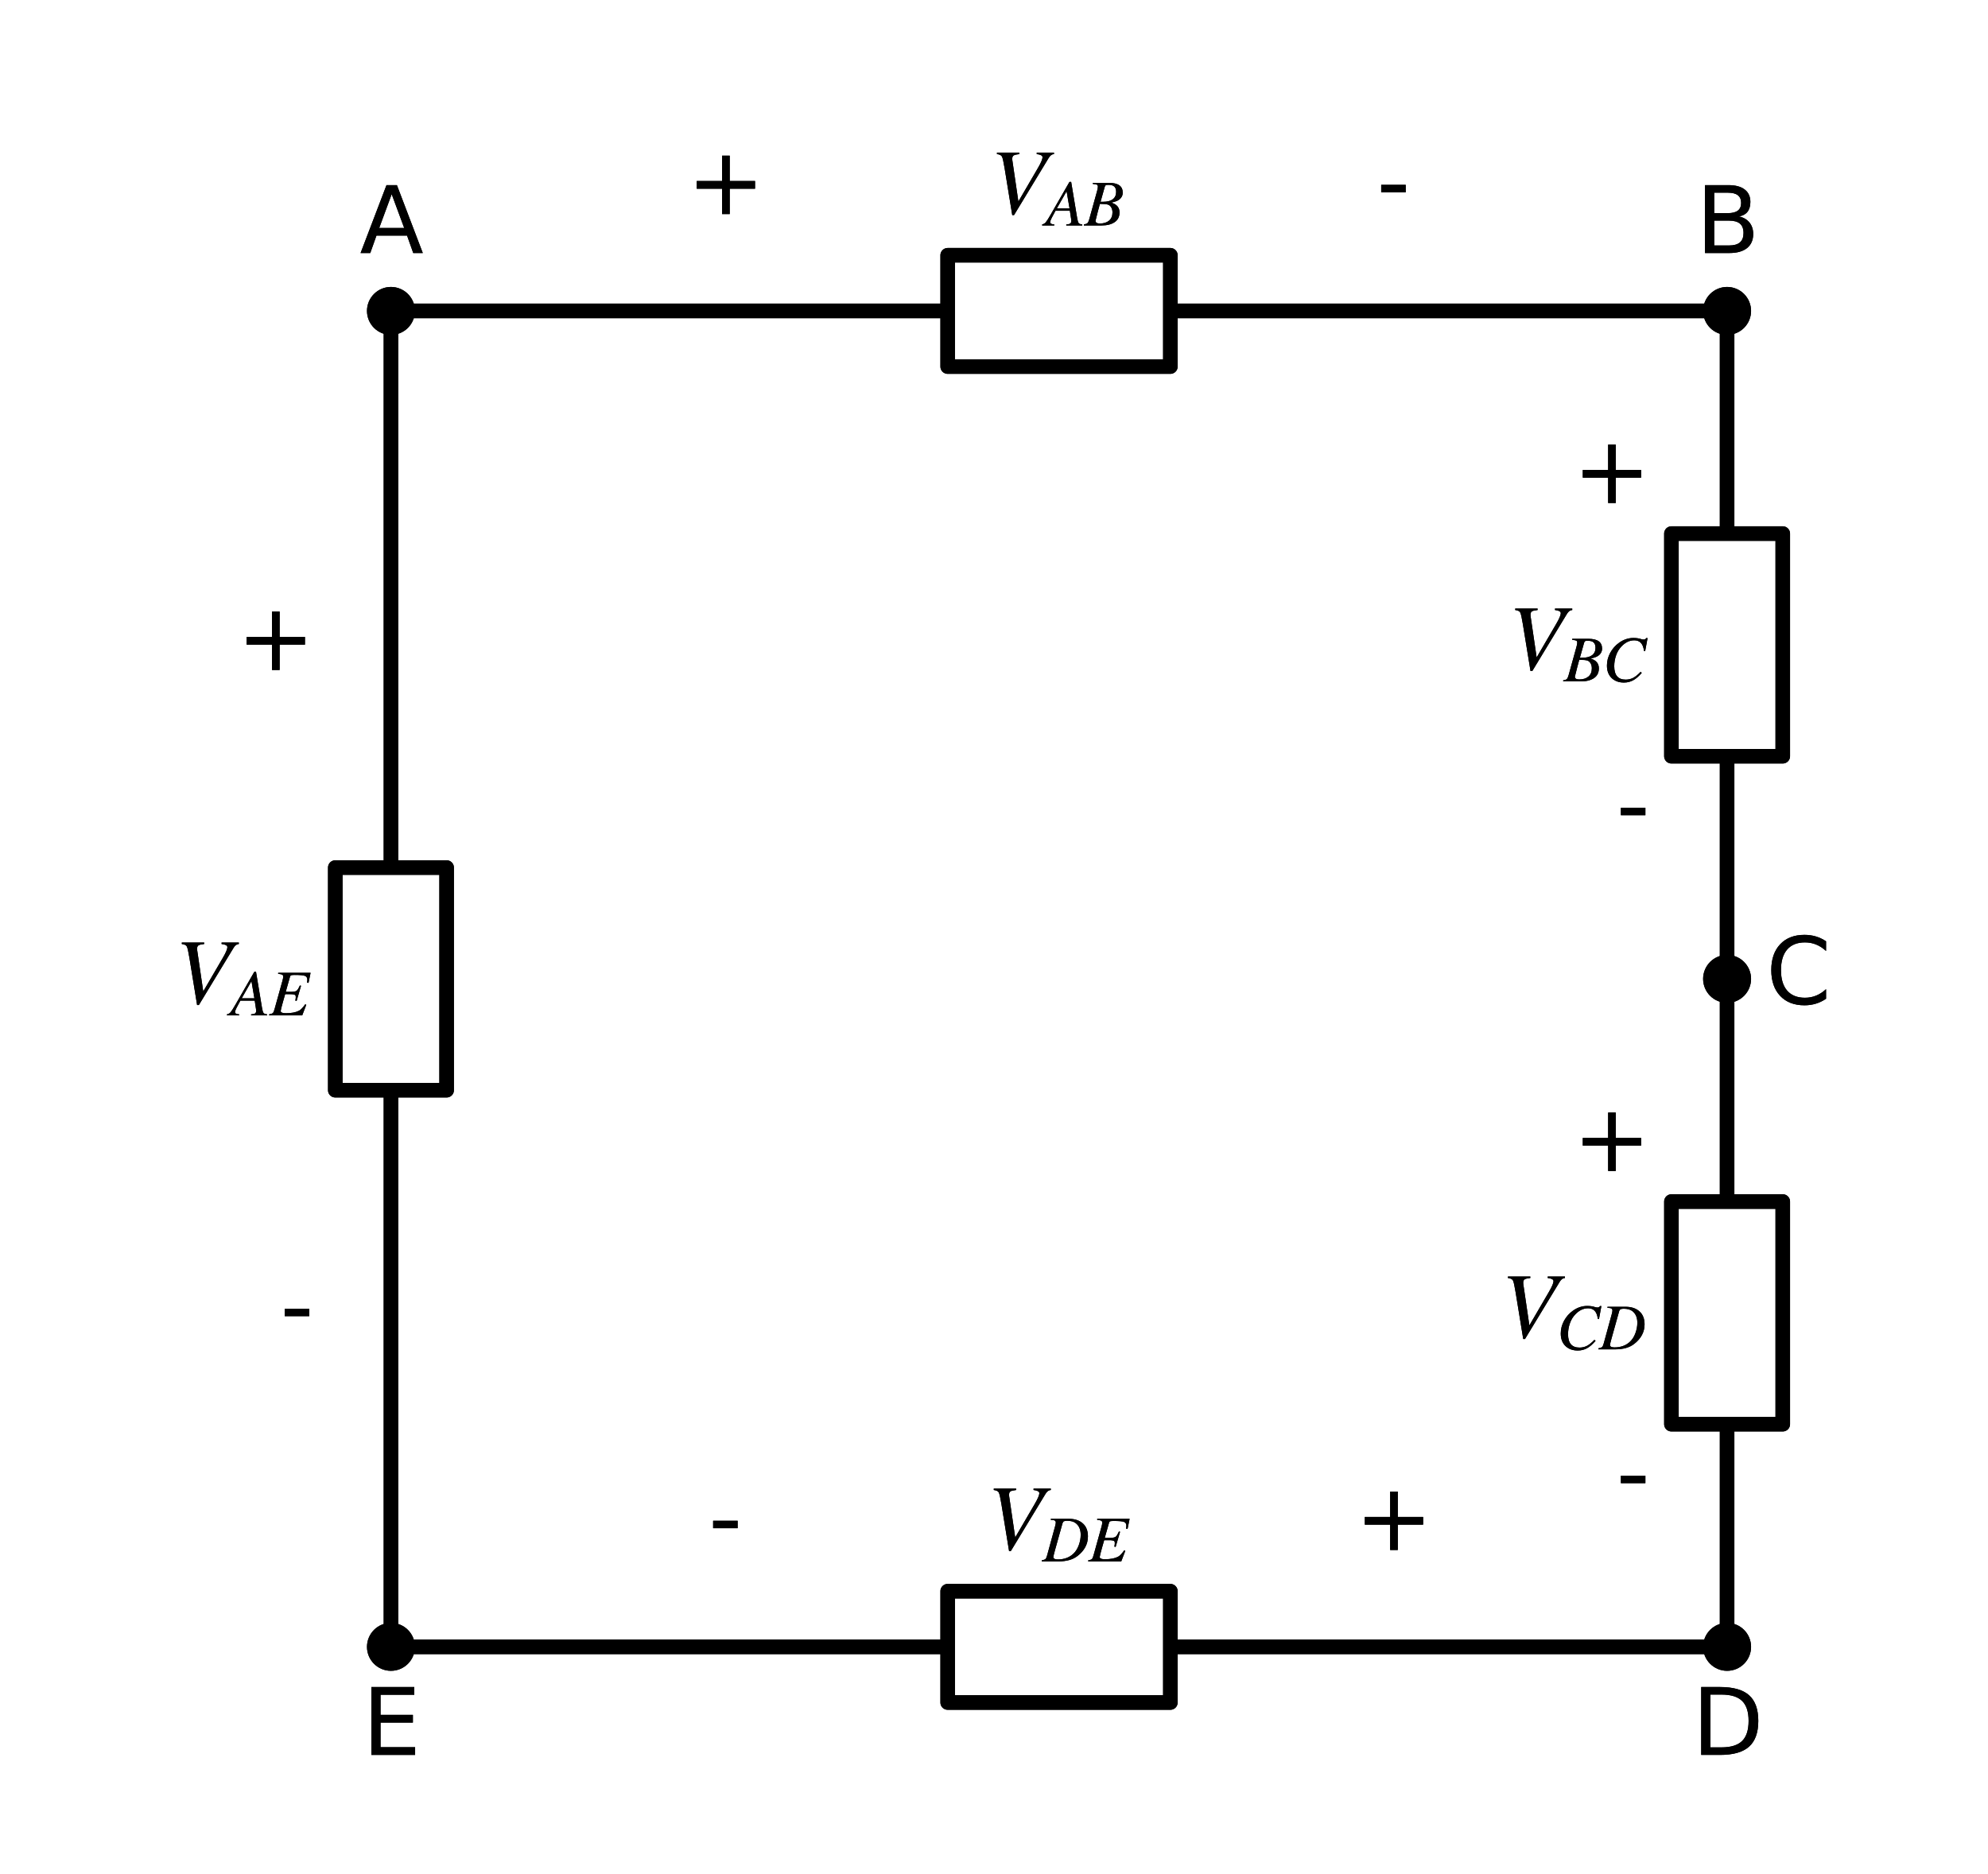 <?xml version="1.0" encoding="utf-8" standalone="no"?>
<!DOCTYPE svg PUBLIC "-//W3C//DTD SVG 1.1//EN"
  "http://www.w3.org/Graphics/SVG/1.1/DTD/svg11.dtd">
<svg xmlns:xlink="http://www.w3.org/1999/xlink" width="273.174pt" height="257.585pt" viewBox="0 0 273.174 257.585" xmlns="http://www.w3.org/2000/svg" version="1.1">
 <defs>
  <style type="text/css">*{stroke-linejoin: round; stroke-linecap: butt}</style>
 </defs>
 <g id="figure_1">
  <g id="patch_1">
   <path d="M 0 257.585 
L 273.174 257.585 
L 273.174 0 
L 0 0 
L 0 257.585 
z
" style="fill: none"/>
  </g>
  <g id="axes_1">
   <g id="line2d_1">
    <path d="M 53.722 226.33 
L 53.722 149.83 
L 46.072 149.83 
L 46.072 119.23 
L 61.372 119.23 
L 61.372 149.83 
L 53.722 149.83 
M 53.722 119.23 
L 53.722 42.73 
" clip-path="url(#p890094ffa9)" style="fill: none; stroke: #000000; stroke-width: 2; stroke-linecap: round"/>
   </g>
   <g id="line2d_2">
    <path d="M 53.722 42.73 
L 130.222 42.73 
L 130.222 35.08 
L 160.822 35.08 
L 160.822 50.38 
L 130.222 50.38 
L 130.222 42.73 
M 160.822 42.73 
L 237.322 42.73 
" clip-path="url(#p890094ffa9)" style="fill: none; stroke: #000000; stroke-width: 2; stroke-linecap: round"/>
   </g>
   <g id="line2d_3">
    <path d="M 237.322 42.73 
L 237.322 73.33 
L 244.972 73.33 
L 244.972 103.93 
L 229.672 103.93 
L 229.672 73.33 
L 237.322 73.33 
M 237.322 103.93 
L 237.322 134.53 
" clip-path="url(#p890094ffa9)" style="fill: none; stroke: #000000; stroke-width: 2; stroke-linecap: round"/>
   </g>
   <g id="line2d_4">
    <path d="M 237.322 134.53 
L 237.322 165.13 
L 244.972 165.13 
L 244.972 195.73 
L 229.672 195.73 
L 229.672 165.13 
L 237.322 165.13 
M 237.322 195.73 
L 237.322 226.33 
" clip-path="url(#p890094ffa9)" style="fill: none; stroke: #000000; stroke-width: 2; stroke-linecap: round"/>
   </g>
   <g id="line2d_5">
    <path d="M 237.322 226.33 
L 160.822 226.33 
L 160.822 233.98 
L 130.222 233.98 
L 130.222 218.68 
L 160.822 218.68 
L 160.822 226.33 
M 130.222 226.33 
L 53.722 226.33 
" clip-path="url(#p890094ffa9)" style="fill: none; stroke: #000000; stroke-width: 2; stroke-linecap: round"/>
   </g>
   <g id="line2d_6">
    <path d="M 53.722 226.33 
L 53.722 149.83 
L 46.072 149.83 
L 46.072 119.23 
L 61.372 119.23 
L 61.372 149.83 
L 53.722 149.83 
M 53.722 119.23 
L 53.722 42.73 
" clip-path="url(#p890094ffa9)" style="fill: none; stroke: #000000; stroke-width: 2; stroke-linecap: round"/>
   </g>
   <g id="line2d_7">
    <path d="M 53.722 42.73 
L 130.222 42.73 
L 130.222 35.08 
L 160.822 35.08 
L 160.822 50.38 
L 130.222 50.38 
L 130.222 42.73 
M 160.822 42.73 
L 237.322 42.73 
" clip-path="url(#p890094ffa9)" style="fill: none; stroke: #000000; stroke-width: 2; stroke-linecap: round"/>
   </g>
   <g id="line2d_8">
    <path d="M 237.322 42.73 
L 237.322 73.33 
L 244.972 73.33 
L 244.972 103.93 
L 229.672 103.93 
L 229.672 73.33 
L 237.322 73.33 
M 237.322 103.93 
L 237.322 134.53 
" clip-path="url(#p890094ffa9)" style="fill: none; stroke: #000000; stroke-width: 2; stroke-linecap: round"/>
   </g>
   <g id="line2d_9">
    <path d="M 237.322 134.53 
L 237.322 165.13 
L 244.972 165.13 
L 244.972 195.73 
L 229.672 195.73 
L 229.672 165.13 
L 237.322 165.13 
M 237.322 195.73 
L 237.322 226.33 
" clip-path="url(#p890094ffa9)" style="fill: none; stroke: #000000; stroke-width: 2; stroke-linecap: round"/>
   </g>
   <g id="line2d_10">
    <path d="M 237.322 226.33 
L 160.822 226.33 
L 160.822 233.98 
L 130.222 233.98 
L 130.222 218.68 
L 160.822 218.68 
L 160.822 226.33 
M 130.222 226.33 
L 53.722 226.33 
" clip-path="url(#p890094ffa9)" style="fill: none; stroke: #000000; stroke-width: 2; stroke-linecap: round"/>
   </g>
   <g id="text_1">
    <g clip-path="url(#p890094ffa9)">
     <!-- - -->
     <g transform="translate(38.502 183.879)scale(0.125 -0.125)">
      <defs>
       <path id="DejaVuSans-2d" d="M 313 2009 
L 1997 2009 
L 1997 1497 
L 313 1497 
L 313 2009 
z
" transform="scale(0.016)"/>
      </defs>
      <use xlink:href="#DejaVuSans-2d"/>
     </g>
    </g>
   </g>
   <g id="text_2">
    <g clip-path="url(#p890094ffa9)">
     <!-- $V_{AE}$ -->
     <g transform="translate(24.012 137.979)scale(0.125 -0.125)">
      <defs>
       <path id="STIXGeneral-Italic-56" d="M 4403 4179 
L 4403 4077 
Q 4198 4070 4045 3821 
L 1658 -115 
L 1536 -115 
L 1011 3104 
Q 902 3776 828 3910 
Q 755 4045 486 4077 
L 486 4179 
L 2022 4179 
L 2022 4077 
Q 1722 4045 1629 3981 
Q 1536 3917 1536 3750 
Q 1536 3686 1542 3654 
L 1958 819 
L 3302 3123 
Q 3616 3661 3616 3859 
Q 3616 4032 3219 4077 
L 3219 4179 
L 4403 4179 
z
" transform="scale(0.016)"/>
       <path id="STIXGeneral-Italic-41" d="M 3610 0 
L 2042 0 
L 2042 102 
Q 2330 115 2432 192 
Q 2534 269 2534 442 
Q 2534 493 2522 608 
L 2394 1446 
L 986 1446 
L 608 736 
Q 467 474 467 314 
Q 467 122 864 102 
L 864 0 
L -326 0 
L -326 102 
Q -109 147 28 307 
Q 166 467 531 1101 
L 2355 4275 
L 2522 4275 
L 3110 736 
Q 3174 339 3264 230 
Q 3354 122 3610 102 
L 3610 0 
z
M 2362 1677 
L 2074 3360 
L 1120 1677 
L 2362 1677 
z
" transform="scale(0.016)"/>
       <path id="STIXGeneral-Italic-45" d="M 4058 4179 
L 3859 3194 
L 3718 3206 
Q 3738 3366 3738 3501 
Q 3738 3789 3501 3878 
Q 3264 3968 2509 3968 
Q 2240 3968 2157 3939 
Q 2074 3910 2042 3802 
L 1619 2310 
L 2118 2310 
Q 2541 2310 2681 2412 
Q 2822 2515 3008 2931 
L 3123 2906 
L 2688 1421 
L 2560 1453 
Q 2605 1651 2605 1786 
Q 2605 1939 2560 1984 
Q 2451 2080 2061 2080 
L 1562 2080 
L 1357 1363 
Q 1126 550 1126 429 
Q 1126 211 1632 211 
Q 2458 211 2931 461 
Q 3174 589 3533 1088 
L 3635 1037 
L 3238 0 
L -6 0 
L -6 102 
Q 269 154 352 227 
Q 435 301 512 576 
L 1299 3405 
Q 1370 3642 1370 3814 
Q 1370 3942 1270 3996 
Q 1171 4051 877 4077 
L 877 4179 
L 4058 4179 
z
" transform="scale(0.016)"/>
      </defs>
      <use xlink:href="#STIXGeneral-Italic-56" transform="translate(0 0.703)"/>
      <use xlink:href="#STIXGeneral-Italic-41" transform="translate(61.1 -12.525)scale(0.7)"/>
      <use xlink:href="#STIXGeneral-Italic-45" transform="translate(103.87 -12.525)scale(0.7)"/>
     </g>
    </g>
   </g>
   <g id="text_3">
    <g clip-path="url(#p890094ffa9)">
     <!-- + -->
     <g transform="translate(32.538 92.079)scale(0.125 -0.125)">
      <defs>
       <path id="DejaVuSans-2b" d="M 2944 4013 
L 2944 2272 
L 4684 2272 
L 4684 1741 
L 2944 1741 
L 2944 0 
L 2419 0 
L 2419 1741 
L 678 1741 
L 678 2272 
L 2419 2272 
L 2419 4013 
L 2944 4013 
z
" transform="scale(0.016)"/>
      </defs>
      <use xlink:href="#DejaVuSans-2b"/>
     </g>
    </g>
   </g>
   <g id="text_4">
    <g clip-path="url(#p890094ffa9)">
     <!-- + -->
     <g transform="translate(94.385 29.42)scale(0.125 -0.125)">
      <use xlink:href="#DejaVuSans-2b"/>
     </g>
    </g>
   </g>
   <g id="text_5">
    <g clip-path="url(#p890094ffa9)">
     <!-- $V_{AB}$ -->
     <g transform="translate(136.022 29.42)scale(0.125 -0.125)">
      <defs>
       <path id="STIXGeneral-Italic-42" d="M 832 4179 
L 2432 4179 
Q 3763 4179 3763 3219 
Q 3763 2771 3354 2496 
Q 3136 2349 2643 2246 
L 2643 2240 
Q 3450 1997 3450 1280 
Q 3450 653 2973 326 
Q 2496 0 1690 0 
L -51 0 
L -51 102 
Q 211 141 304 230 
Q 397 320 480 614 
L 1254 3405 
Q 1325 3654 1325 3814 
Q 1325 3955 1229 4003 
Q 1133 4051 832 4077 
L 832 4179 
z
M 1587 2323 
L 1830 2323 
Q 2458 2323 2787 2572 
Q 3117 2822 3117 3296 
Q 3117 3654 2937 3820 
Q 2758 3987 2368 3987 
Q 2221 3987 2166 3977 
Q 2112 3968 2067 3920 
Q 2022 3872 1990 3757 
L 1587 2323 
z
M 1523 2118 
L 1318 1357 
Q 1094 506 1094 461 
Q 1094 192 1523 192 
Q 2086 192 2422 473 
Q 2758 755 2758 1280 
Q 2758 1568 2636 1773 
Q 2515 1978 2330 2042 
Q 2112 2118 1523 2118 
z
" transform="scale(0.016)"/>
      </defs>
      <use xlink:href="#STIXGeneral-Italic-56" transform="translate(0 0.703)"/>
      <use xlink:href="#STIXGeneral-Italic-41" transform="translate(61.1 -12.525)scale(0.7)"/>
      <use xlink:href="#STIXGeneral-Italic-42" transform="translate(103.87 -12.525)scale(0.7)"/>
     </g>
    </g>
   </g>
   <g id="text_6">
    <g clip-path="url(#p890094ffa9)">
     <!-- - -->
     <g transform="translate(189.167 29.42)scale(0.125 -0.125)">
      <use xlink:href="#DejaVuSans-2d"/>
     </g>
    </g>
   </g>
   <g id="text_7">
    <g clip-path="url(#p890094ffa9)">
     <!-- + -->
     <g transform="translate(216.138 69.129)scale(0.125 -0.125)">
      <use xlink:href="#DejaVuSans-2b"/>
     </g>
    </g>
   </g>
   <g id="text_8">
    <g clip-path="url(#p890094ffa9)">
     <!-- $V_{BC}$ -->
     <g transform="translate(207.237 92.079)scale(0.125 -0.125)">
      <defs>
       <path id="STIXGeneral-Italic-43" d="M 4410 4250 
L 4173 2970 
L 4058 2989 
Q 3942 4032 3104 4032 
Q 2406 4032 1830 3411 
Q 1491 3053 1315 2541 
Q 1139 2029 1139 1485 
Q 1139 173 2259 173 
Q 2656 173 2985 339 
Q 3315 506 3725 934 
L 3840 838 
Q 3411 333 2998 109 
Q 2586 -115 2093 -115 
Q 1344 -115 883 329 
Q 422 774 422 1555 
Q 422 2214 748 2812 
Q 1075 3411 1619 3795 
Q 2272 4262 3021 4262 
Q 3462 4262 3770 4154 
Q 3898 4109 4032 4109 
Q 4205 4109 4275 4250 
L 4410 4250 
z
" transform="scale(0.016)"/>
      </defs>
      <use xlink:href="#STIXGeneral-Italic-56" transform="translate(0 0.703)"/>
      <use xlink:href="#STIXGeneral-Italic-42" transform="translate(61.1 -12.525)scale(0.7)"/>
      <use xlink:href="#STIXGeneral-Italic-43" transform="translate(103.87 -12.525)scale(0.7)"/>
     </g>
    </g>
   </g>
   <g id="text_9">
    <g clip-path="url(#p890094ffa9)">
     <!-- - -->
     <g transform="translate(222.102 115.029)scale(0.125 -0.125)">
      <use xlink:href="#DejaVuSans-2d"/>
     </g>
    </g>
   </g>
   <g id="text_10">
    <g clip-path="url(#p890094ffa9)">
     <!-- + -->
     <g transform="translate(216.138 160.929)scale(0.125 -0.125)">
      <use xlink:href="#DejaVuSans-2b"/>
     </g>
    </g>
   </g>
   <g id="text_11">
    <g clip-path="url(#p890094ffa9)">
     <!-- $V_{CD}$ -->
     <g transform="translate(206.237 183.879)scale(0.125 -0.125)">
      <defs>
       <path id="STIXGeneral-Italic-44" d="M 838 4179 
L 2611 4179 
Q 3469 4179 3974 3731 
Q 4480 3283 4480 2458 
Q 4480 1325 3456 531 
Q 2778 0 1594 0 
L -51 0 
L -51 102 
Q 224 154 310 230 
Q 397 307 474 589 
L 1254 3437 
Q 1325 3686 1325 3814 
Q 1325 3949 1222 4009 
Q 1120 4070 838 4077 
L 838 4179 
z
M 1984 3738 
L 1229 1037 
Q 1088 525 1088 429 
Q 1088 192 1523 192 
Q 2470 192 3066 768 
Q 3398 1088 3584 1597 
Q 3770 2106 3770 2611 
Q 3770 3386 3270 3763 
Q 2970 3987 2432 3987 
Q 2227 3987 2128 3939 
Q 2029 3891 1984 3738 
z
" transform="scale(0.016)"/>
      </defs>
      <use xlink:href="#STIXGeneral-Italic-56" transform="translate(0 0.703)"/>
      <use xlink:href="#STIXGeneral-Italic-43" transform="translate(61.1 -12.525)scale(0.7)"/>
      <use xlink:href="#STIXGeneral-Italic-44" transform="translate(107.79 -12.525)scale(0.7)"/>
     </g>
    </g>
   </g>
   <g id="text_12">
    <g clip-path="url(#p890094ffa9)">
     <!-- - -->
     <g transform="translate(222.102 206.829)scale(0.125 -0.125)">
      <use xlink:href="#DejaVuSans-2d"/>
     </g>
    </g>
   </g>
   <g id="text_13">
    <g clip-path="url(#p890094ffa9)">
     <!-- + -->
     <g transform="translate(186.185 213.02)scale(0.125 -0.125)">
      <use xlink:href="#DejaVuSans-2b"/>
     </g>
    </g>
   </g>
   <g id="text_14">
    <g clip-path="url(#p890094ffa9)">
     <!-- $V_{DE}$ -->
     <g transform="translate(135.585 213.02)scale(0.125 -0.125)">
      <use xlink:href="#STIXGeneral-Italic-56" transform="translate(0 0.703)"/>
      <use xlink:href="#STIXGeneral-Italic-44" transform="translate(61.1 -12.525)scale(0.7)"/>
      <use xlink:href="#STIXGeneral-Italic-45" transform="translate(111.64 -12.525)scale(0.7)"/>
     </g>
    </g>
   </g>
   <g id="text_15">
    <g clip-path="url(#p890094ffa9)">
     <!-- - -->
     <g transform="translate(97.367 213.02)scale(0.125 -0.125)">
      <use xlink:href="#DejaVuSans-2d"/>
     </g>
    </g>
   </g>
   <g id="text_16">
    <g clip-path="url(#p890094ffa9)">
     <!-- - -->
     <g transform="translate(38.502 183.879)scale(0.125 -0.125)">
      <use xlink:href="#DejaVuSans-2d"/>
     </g>
    </g>
   </g>
   <g id="text_17">
    <g clip-path="url(#p890094ffa9)">
     <!-- $V_{AE}$ -->
     <g transform="translate(24.012 137.979)scale(0.125 -0.125)">
      <use xlink:href="#STIXGeneral-Italic-56" transform="translate(0 0.703)"/>
      <use xlink:href="#STIXGeneral-Italic-41" transform="translate(61.1 -12.525)scale(0.7)"/>
      <use xlink:href="#STIXGeneral-Italic-45" transform="translate(103.87 -12.525)scale(0.7)"/>
     </g>
    </g>
   </g>
   <g id="text_18">
    <g clip-path="url(#p890094ffa9)">
     <!-- + -->
     <g transform="translate(32.538 92.079)scale(0.125 -0.125)">
      <use xlink:href="#DejaVuSans-2b"/>
     </g>
    </g>
   </g>
   <g id="text_19">
    <g clip-path="url(#p890094ffa9)">
     <!-- + -->
     <g transform="translate(94.385 29.42)scale(0.125 -0.125)">
      <use xlink:href="#DejaVuSans-2b"/>
     </g>
    </g>
   </g>
   <g id="text_20">
    <g clip-path="url(#p890094ffa9)">
     <!-- $V_{AB}$ -->
     <g transform="translate(136.022 29.42)scale(0.125 -0.125)">
      <use xlink:href="#STIXGeneral-Italic-56" transform="translate(0 0.703)"/>
      <use xlink:href="#STIXGeneral-Italic-41" transform="translate(61.1 -12.525)scale(0.7)"/>
      <use xlink:href="#STIXGeneral-Italic-42" transform="translate(103.87 -12.525)scale(0.7)"/>
     </g>
    </g>
   </g>
   <g id="text_21">
    <g clip-path="url(#p890094ffa9)">
     <!-- - -->
     <g transform="translate(189.167 29.42)scale(0.125 -0.125)">
      <use xlink:href="#DejaVuSans-2d"/>
     </g>
    </g>
   </g>
   <g id="text_22">
    <g clip-path="url(#p890094ffa9)">
     <!-- + -->
     <g transform="translate(216.138 69.129)scale(0.125 -0.125)">
      <use xlink:href="#DejaVuSans-2b"/>
     </g>
    </g>
   </g>
   <g id="text_23">
    <g clip-path="url(#p890094ffa9)">
     <!-- $V_{BC}$ -->
     <g transform="translate(207.237 92.079)scale(0.125 -0.125)">
      <use xlink:href="#STIXGeneral-Italic-56" transform="translate(0 0.703)"/>
      <use xlink:href="#STIXGeneral-Italic-42" transform="translate(61.1 -12.525)scale(0.7)"/>
      <use xlink:href="#STIXGeneral-Italic-43" transform="translate(103.87 -12.525)scale(0.7)"/>
     </g>
    </g>
   </g>
   <g id="text_24">
    <g clip-path="url(#p890094ffa9)">
     <!-- - -->
     <g transform="translate(222.102 115.029)scale(0.125 -0.125)">
      <use xlink:href="#DejaVuSans-2d"/>
     </g>
    </g>
   </g>
   <g id="text_25">
    <g clip-path="url(#p890094ffa9)">
     <!-- + -->
     <g transform="translate(216.138 160.929)scale(0.125 -0.125)">
      <use xlink:href="#DejaVuSans-2b"/>
     </g>
    </g>
   </g>
   <g id="text_26">
    <g clip-path="url(#p890094ffa9)">
     <!-- $V_{CD}$ -->
     <g transform="translate(206.237 183.879)scale(0.125 -0.125)">
      <use xlink:href="#STIXGeneral-Italic-56" transform="translate(0 0.703)"/>
      <use xlink:href="#STIXGeneral-Italic-43" transform="translate(61.1 -12.525)scale(0.7)"/>
      <use xlink:href="#STIXGeneral-Italic-44" transform="translate(107.79 -12.525)scale(0.7)"/>
     </g>
    </g>
   </g>
   <g id="text_27">
    <g clip-path="url(#p890094ffa9)">
     <!-- - -->
     <g transform="translate(222.102 206.829)scale(0.125 -0.125)">
      <use xlink:href="#DejaVuSans-2d"/>
     </g>
    </g>
   </g>
   <g id="text_28">
    <g clip-path="url(#p890094ffa9)">
     <!-- + -->
     <g transform="translate(186.185 213.02)scale(0.125 -0.125)">
      <use xlink:href="#DejaVuSans-2b"/>
     </g>
    </g>
   </g>
   <g id="text_29">
    <g clip-path="url(#p890094ffa9)">
     <!-- $V_{DE}$ -->
     <g transform="translate(135.585 213.02)scale(0.125 -0.125)">
      <use xlink:href="#STIXGeneral-Italic-56" transform="translate(0 0.703)"/>
      <use xlink:href="#STIXGeneral-Italic-44" transform="translate(61.1 -12.525)scale(0.7)"/>
      <use xlink:href="#STIXGeneral-Italic-45" transform="translate(111.64 -12.525)scale(0.7)"/>
     </g>
    </g>
   </g>
   <g id="text_30">
    <g clip-path="url(#p890094ffa9)">
     <!-- - -->
     <g transform="translate(97.367 213.02)scale(0.125 -0.125)">
      <use xlink:href="#DejaVuSans-2d"/>
     </g>
    </g>
   </g>
   <g id="patch_2">
    <path d="M 53.722 228.625 
C 54.331 228.625 54.915 228.383 55.345 227.953 
C 55.775 227.522 56.017 226.939 56.017 226.33 
C 56.017 225.721 55.775 225.138 55.345 224.707 
C 54.915 224.277 54.331 224.035 53.722 224.035 
C 53.114 224.035 52.53 224.277 52.099 224.707 
C 51.669 225.138 51.427 225.721 51.427 226.33 
C 51.427 226.939 51.669 227.522 52.099 227.953 
C 52.53 228.383 53.114 228.625 53.722 228.625 
z
" clip-path="url(#p890094ffa9)" style="stroke: #000000; stroke-width: 2; stroke-linejoin: miter"/>
   </g>
   <g id="text_31">
    <g clip-path="url(#p890094ffa9)">
     <!-- E -->
     <g transform="translate(49.773 241.183)scale(0.125 -0.125)">
      <defs>
       <path id="DejaVuSans-45" d="M 628 4666 
L 3578 4666 
L 3578 4134 
L 1259 4134 
L 1259 2753 
L 3481 2753 
L 3481 2222 
L 1259 2222 
L 1259 531 
L 3634 531 
L 3634 0 
L 628 0 
L 628 4666 
z
" transform="scale(0.016)"/>
      </defs>
      <use xlink:href="#DejaVuSans-45"/>
     </g>
    </g>
   </g>
   <g id="patch_3">
    <path d="M 53.722 45.025 
C 54.331 45.025 54.915 44.783 55.345 44.353 
C 55.775 43.922 56.017 43.339 56.017 42.73 
C 56.017 42.121 55.775 41.538 55.345 41.107 
C 54.915 40.677 54.331 40.435 53.722 40.435 
C 53.114 40.435 52.53 40.677 52.099 41.107 
C 51.669 41.538 51.427 42.121 51.427 42.73 
C 51.427 43.339 51.669 43.922 52.099 44.353 
C 52.53 44.783 53.114 45.025 53.722 45.025 
z
" clip-path="url(#p890094ffa9)" style="stroke: #000000; stroke-width: 2; stroke-linejoin: miter"/>
   </g>
   <g id="text_32">
    <g clip-path="url(#p890094ffa9)">
     <!-- A -->
     <g transform="translate(49.447 34.775)scale(0.125 -0.125)">
      <defs>
       <path id="DejaVuSans-41" d="M 2188 4044 
L 1331 1722 
L 3047 1722 
L 2188 4044 
z
M 1831 4666 
L 2547 4666 
L 4325 0 
L 3669 0 
L 3244 1197 
L 1141 1197 
L 716 0 
L 50 0 
L 1831 4666 
z
" transform="scale(0.016)"/>
      </defs>
      <use xlink:href="#DejaVuSans-41"/>
     </g>
    </g>
   </g>
   <g id="patch_4">
    <path d="M 237.322 45.025 
C 237.931 45.025 238.515 44.783 238.945 44.353 
C 239.375 43.922 239.617 43.339 239.617 42.73 
C 239.617 42.121 239.375 41.538 238.945 41.107 
C 238.515 40.677 237.931 40.435 237.322 40.435 
C 236.714 40.435 236.13 40.677 235.699 41.107 
C 235.269 41.538 235.027 42.121 235.027 42.73 
C 235.027 43.339 235.269 43.922 235.699 44.353 
C 236.13 44.783 236.714 45.025 237.322 45.025 
z
" clip-path="url(#p890094ffa9)" style="stroke: #000000; stroke-width: 2; stroke-linejoin: miter"/>
   </g>
   <g id="text_33">
    <g clip-path="url(#p890094ffa9)">
     <!-- B -->
     <g transform="translate(233.034 34.775)scale(0.125 -0.125)">
      <defs>
       <path id="DejaVuSans-42" d="M 1259 2228 
L 1259 519 
L 2272 519 
Q 2781 519 3026 730 
Q 3272 941 3272 1375 
Q 3272 1813 3026 2020 
Q 2781 2228 2272 2228 
L 1259 2228 
z
M 1259 4147 
L 1259 2741 
L 2194 2741 
Q 2656 2741 2882 2914 
Q 3109 3088 3109 3444 
Q 3109 3797 2882 3972 
Q 2656 4147 2194 4147 
L 1259 4147 
z
M 628 4666 
L 2241 4666 
Q 2963 4666 3353 4366 
Q 3744 4066 3744 3513 
Q 3744 3084 3544 2831 
Q 3344 2578 2956 2516 
Q 3422 2416 3680 2098 
Q 3938 1781 3938 1306 
Q 3938 681 3513 340 
Q 3088 0 2303 0 
L 628 0 
L 628 4666 
z
" transform="scale(0.016)"/>
      </defs>
      <use xlink:href="#DejaVuSans-42"/>
     </g>
    </g>
   </g>
   <g id="patch_5">
    <path d="M 237.322 136.825 
C 237.931 136.825 238.515 136.583 238.945 136.153 
C 239.375 135.722 239.617 135.139 239.617 134.53 
C 239.617 133.921 239.375 133.338 238.945 132.907 
C 238.515 132.477 237.931 132.235 237.322 132.235 
C 236.714 132.235 236.13 132.477 235.699 132.907 
C 235.269 133.338 235.027 133.921 235.027 134.53 
C 235.027 135.139 235.269 135.722 235.699 136.153 
C 236.13 136.583 236.714 136.825 237.322 136.825 
z
" clip-path="url(#p890094ffa9)" style="stroke: #000000; stroke-width: 2; stroke-linejoin: miter"/>
   </g>
   <g id="text_34">
    <g clip-path="url(#p890094ffa9)">
     <!-- C -->
     <g transform="translate(242.677 137.979)scale(0.125 -0.125)">
      <defs>
       <path id="DejaVuSans-43" d="M 4122 4306 
L 4122 3641 
Q 3803 3938 3442 4084 
Q 3081 4231 2675 4231 
Q 1875 4231 1450 3742 
Q 1025 3253 1025 2328 
Q 1025 1406 1450 917 
Q 1875 428 2675 428 
Q 3081 428 3442 575 
Q 3803 722 4122 1019 
L 4122 359 
Q 3791 134 3420 21 
Q 3050 -91 2638 -91 
Q 1578 -91 968 557 
Q 359 1206 359 2328 
Q 359 3453 968 4101 
Q 1578 4750 2638 4750 
Q 3056 4750 3426 4639 
Q 3797 4528 4122 4306 
z
" transform="scale(0.016)"/>
      </defs>
      <use xlink:href="#DejaVuSans-43"/>
     </g>
    </g>
   </g>
   <g id="patch_6">
    <path d="M 237.322 228.625 
C 237.931 228.625 238.515 228.383 238.945 227.953 
C 239.375 227.522 239.617 226.939 239.617 226.33 
C 239.617 225.721 239.375 225.138 238.945 224.707 
C 238.515 224.277 237.931 224.035 237.322 224.035 
C 236.714 224.035 236.13 224.277 235.699 224.707 
C 235.269 225.138 235.027 225.721 235.027 226.33 
C 235.027 226.939 235.269 227.522 235.699 227.953 
C 236.13 228.383 236.714 228.625 237.322 228.625 
z
" clip-path="url(#p890094ffa9)" style="stroke: #000000; stroke-width: 2; stroke-linejoin: miter"/>
   </g>
   <g id="text_35">
    <g clip-path="url(#p890094ffa9)">
     <!-- D -->
     <g transform="translate(232.51 241.183)scale(0.125 -0.125)">
      <defs>
       <path id="DejaVuSans-44" d="M 1259 4147 
L 1259 519 
L 2022 519 
Q 2988 519 3436 956 
Q 3884 1394 3884 2338 
Q 3884 3275 3436 3711 
Q 2988 4147 2022 4147 
L 1259 4147 
z
M 628 4666 
L 1925 4666 
Q 3281 4666 3915 4102 
Q 4550 3538 4550 2338 
Q 4550 1131 3912 565 
Q 3275 0 1925 0 
L 628 0 
L 628 4666 
z
" transform="scale(0.016)"/>
      </defs>
      <use xlink:href="#DejaVuSans-44"/>
     </g>
    </g>
   </g>
   <g id="patch_7">
    <path d="M 53.722 228.625 
C 54.331 228.625 54.915 228.383 55.345 227.953 
C 55.775 227.522 56.017 226.939 56.017 226.33 
C 56.017 225.721 55.775 225.138 55.345 224.707 
C 54.915 224.277 54.331 224.035 53.722 224.035 
C 53.114 224.035 52.53 224.277 52.099 224.707 
C 51.669 225.138 51.427 225.721 51.427 226.33 
C 51.427 226.939 51.669 227.522 52.099 227.953 
C 52.53 228.383 53.114 228.625 53.722 228.625 
z
" clip-path="url(#p890094ffa9)" style="stroke: #000000; stroke-width: 2; stroke-linejoin: miter"/>
   </g>
   <g id="text_36">
    <g clip-path="url(#p890094ffa9)">
     <!-- E -->
     <g transform="translate(49.773 241.183)scale(0.125 -0.125)">
      <use xlink:href="#DejaVuSans-45"/>
     </g>
    </g>
   </g>
   <g id="patch_8">
    <path d="M 53.722 45.025 
C 54.331 45.025 54.915 44.783 55.345 44.353 
C 55.775 43.922 56.017 43.339 56.017 42.73 
C 56.017 42.121 55.775 41.538 55.345 41.107 
C 54.915 40.677 54.331 40.435 53.722 40.435 
C 53.114 40.435 52.53 40.677 52.099 41.107 
C 51.669 41.538 51.427 42.121 51.427 42.73 
C 51.427 43.339 51.669 43.922 52.099 44.353 
C 52.53 44.783 53.114 45.025 53.722 45.025 
z
" clip-path="url(#p890094ffa9)" style="stroke: #000000; stroke-width: 2; stroke-linejoin: miter"/>
   </g>
   <g id="text_37">
    <g clip-path="url(#p890094ffa9)">
     <!-- A -->
     <g transform="translate(49.447 34.775)scale(0.125 -0.125)">
      <use xlink:href="#DejaVuSans-41"/>
     </g>
    </g>
   </g>
   <g id="patch_9">
    <path d="M 237.322 45.025 
C 237.931 45.025 238.515 44.783 238.945 44.353 
C 239.375 43.922 239.617 43.339 239.617 42.73 
C 239.617 42.121 239.375 41.538 238.945 41.107 
C 238.515 40.677 237.931 40.435 237.322 40.435 
C 236.714 40.435 236.13 40.677 235.699 41.107 
C 235.269 41.538 235.027 42.121 235.027 42.73 
C 235.027 43.339 235.269 43.922 235.699 44.353 
C 236.13 44.783 236.714 45.025 237.322 45.025 
z
" clip-path="url(#p890094ffa9)" style="stroke: #000000; stroke-width: 2; stroke-linejoin: miter"/>
   </g>
   <g id="text_38">
    <g clip-path="url(#p890094ffa9)">
     <!-- B -->
     <g transform="translate(233.034 34.775)scale(0.125 -0.125)">
      <use xlink:href="#DejaVuSans-42"/>
     </g>
    </g>
   </g>
   <g id="patch_10">
    <path d="M 237.322 136.825 
C 237.931 136.825 238.515 136.583 238.945 136.153 
C 239.375 135.722 239.617 135.139 239.617 134.53 
C 239.617 133.921 239.375 133.338 238.945 132.907 
C 238.515 132.477 237.931 132.235 237.322 132.235 
C 236.714 132.235 236.13 132.477 235.699 132.907 
C 235.269 133.338 235.027 133.921 235.027 134.53 
C 235.027 135.139 235.269 135.722 235.699 136.153 
C 236.13 136.583 236.714 136.825 237.322 136.825 
z
" clip-path="url(#p890094ffa9)" style="stroke: #000000; stroke-width: 2; stroke-linejoin: miter"/>
   </g>
   <g id="text_39">
    <g clip-path="url(#p890094ffa9)">
     <!-- C -->
     <g transform="translate(242.677 137.979)scale(0.125 -0.125)">
      <use xlink:href="#DejaVuSans-43"/>
     </g>
    </g>
   </g>
   <g id="patch_11">
    <path d="M 237.322 228.625 
C 237.931 228.625 238.515 228.383 238.945 227.953 
C 239.375 227.522 239.617 226.939 239.617 226.33 
C 239.617 225.721 239.375 225.138 238.945 224.707 
C 238.515 224.277 237.931 224.035 237.322 224.035 
C 236.714 224.035 236.13 224.277 235.699 224.707 
C 235.269 225.138 235.027 225.721 235.027 226.33 
C 235.027 226.939 235.269 227.522 235.699 227.953 
C 236.13 228.383 236.714 228.625 237.322 228.625 
z
" clip-path="url(#p890094ffa9)" style="stroke: #000000; stroke-width: 2; stroke-linejoin: miter"/>
   </g>
   <g id="text_40">
    <g clip-path="url(#p890094ffa9)">
     <!-- D -->
     <g transform="translate(232.51 241.183)scale(0.125 -0.125)">
      <use xlink:href="#DejaVuSans-44"/>
     </g>
    </g>
   </g>
  </g>
 </g>
 <defs>
  <clipPath id="p890094ffa9">
   <rect x="7.2" y="7.2" width="258.774" height="243.185"/>
  </clipPath>
 </defs>
</svg>
